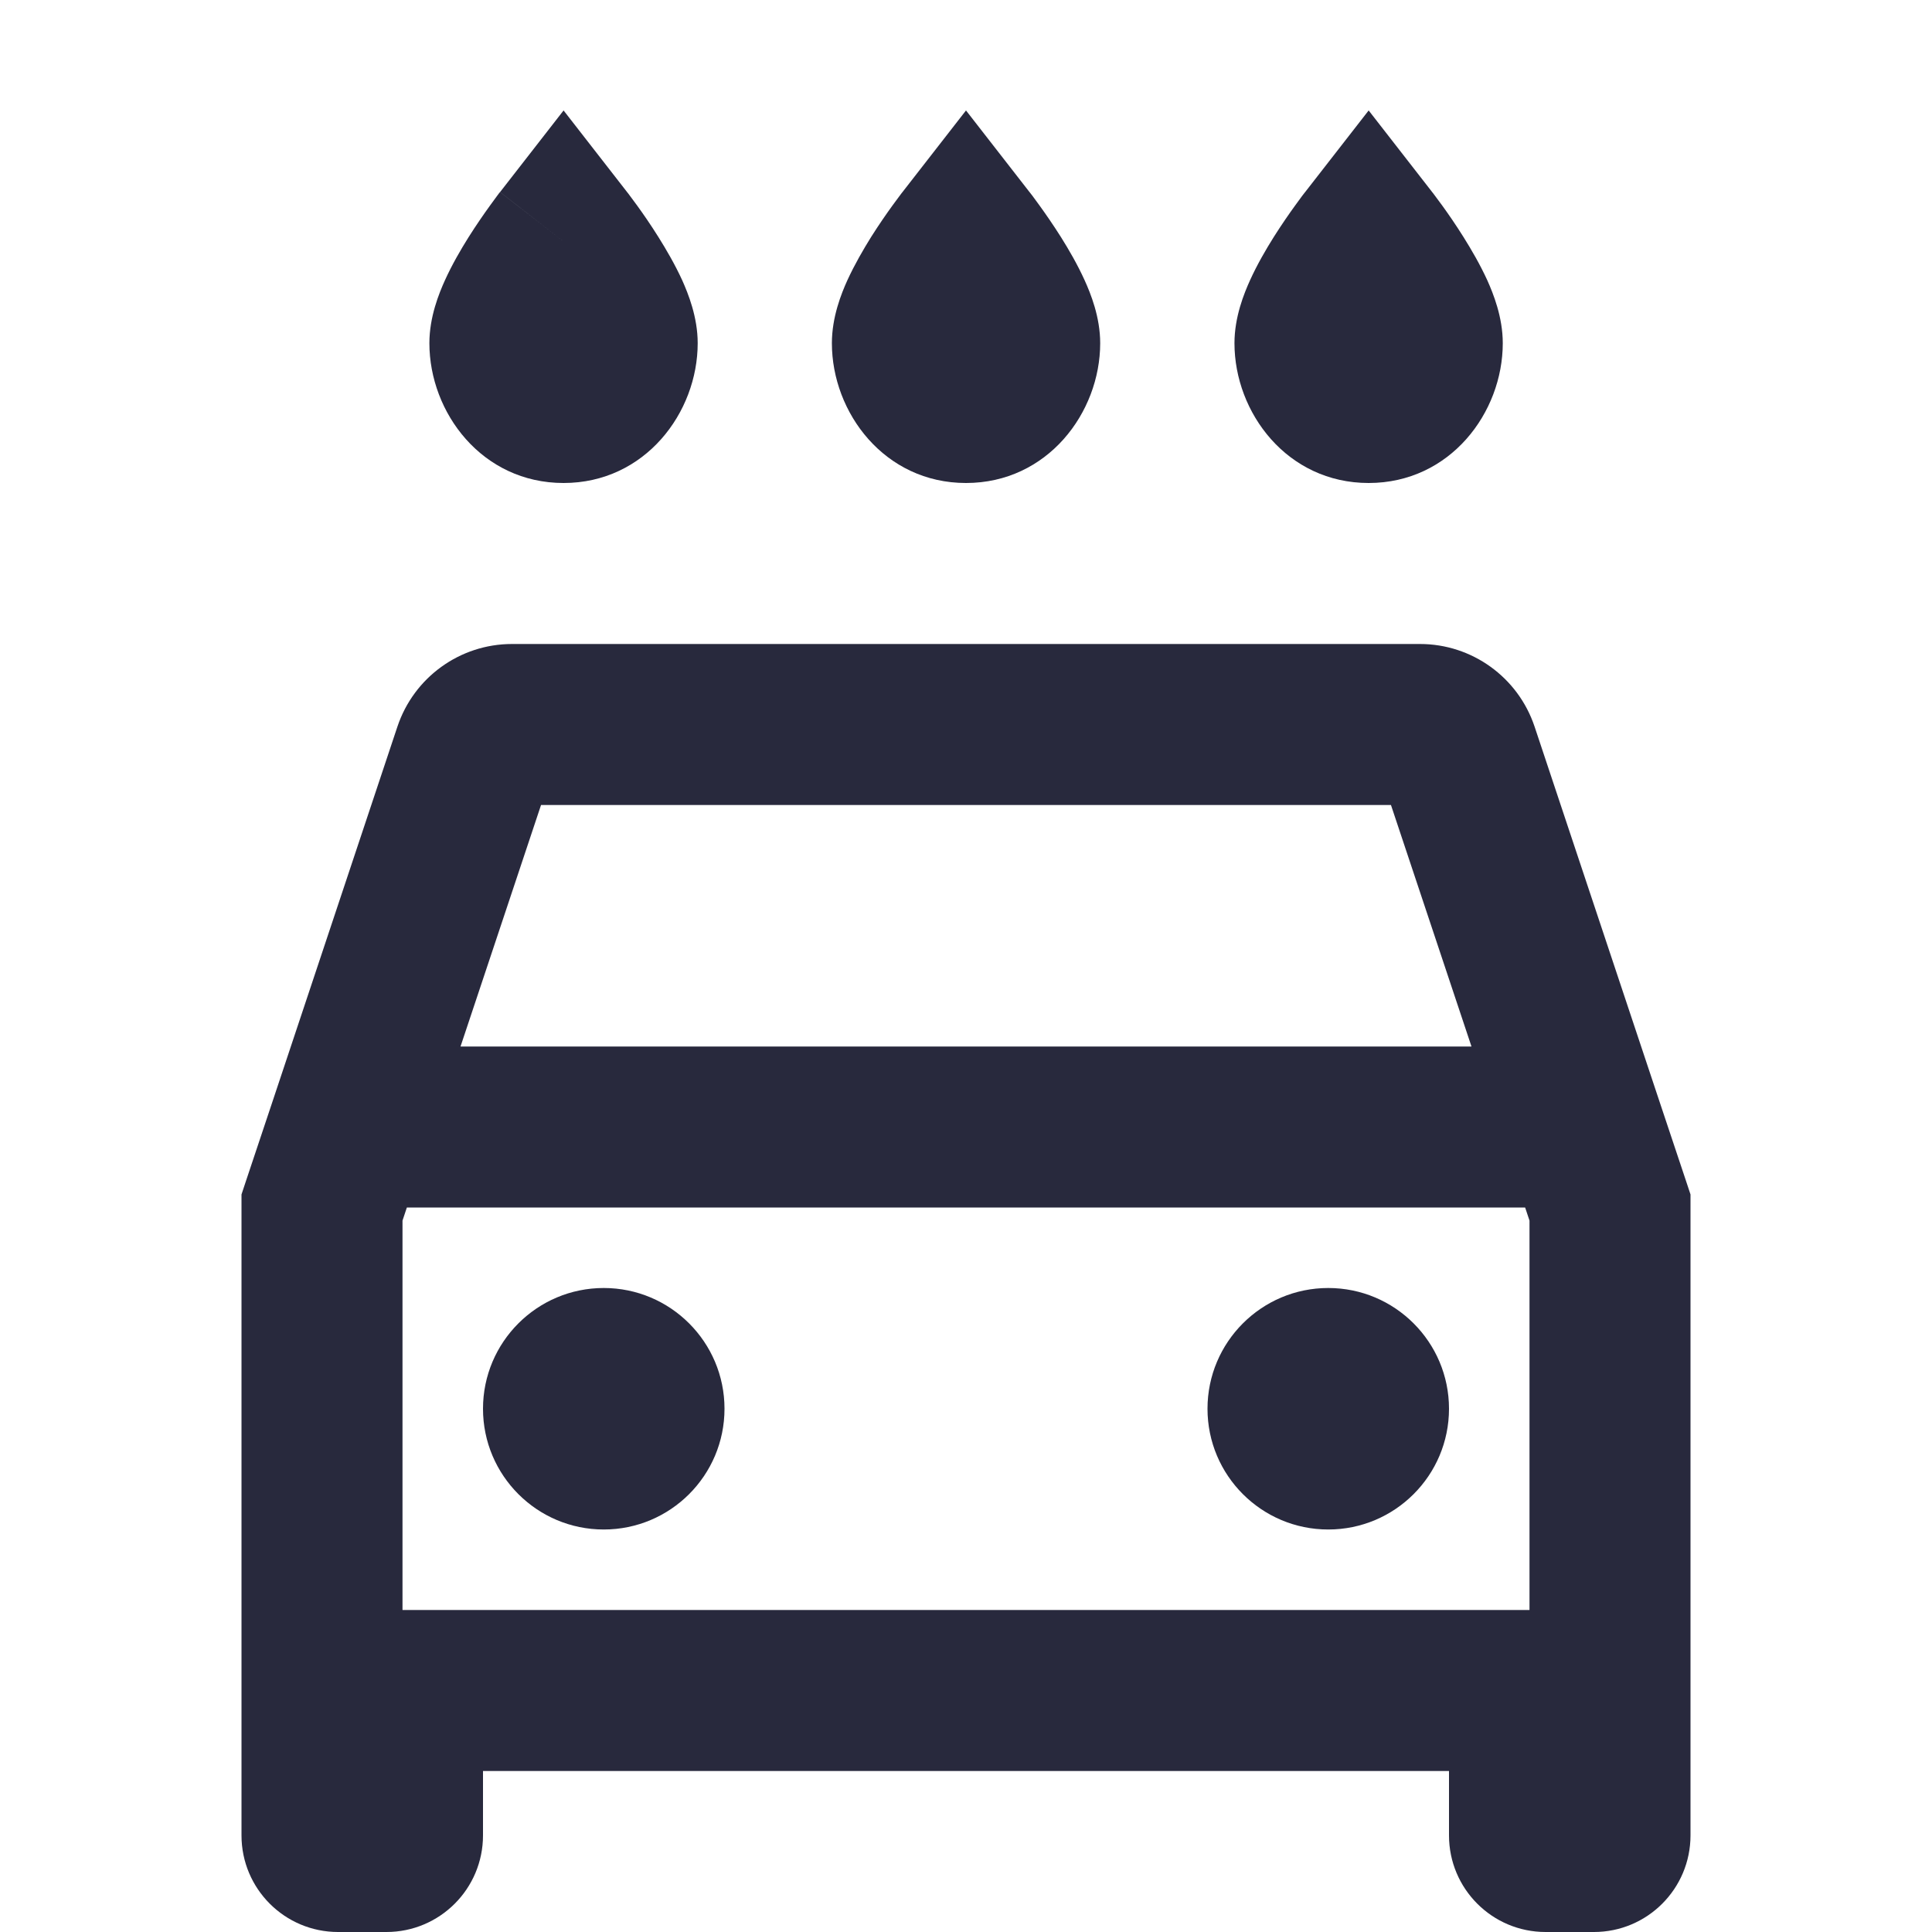 <svg width="24" height="24" viewBox="0 0 24 24" fill="none" xmlns="http://www.w3.org/2000/svg">
<path d="M4 15L3.051 14.684L3 14.838V15H4ZM5 21V20H4V21H5ZM20 15H21V14.838L20.949 14.684L20 15ZM19 21H20V20H19V21ZM19.667 14L20.615 13.684V13.684L19.667 14ZM18.114 9.342L17.165 9.658L18.114 9.342ZM5.886 9.342L4.937 9.026L5.886 9.342ZM3 15V22.8H5V15H3ZM4.2 24H4.8V22H4.2V24ZM6 22.8V21H4V22.8H6ZM4.937 9.026L3.385 13.684L5.282 14.316L6.835 9.658L4.937 9.026ZM3.385 13.684L3.051 14.684L4.949 15.316L5.282 14.316L3.385 13.684ZM19 15V22.8H21V15H19ZM19.8 22H19.2V24H19.8V22ZM20 22.8V21H18V22.8H20ZM17.165 9.658L18.718 14.316L20.615 13.684L19.063 9.026L17.165 9.658ZM18.718 14.316L19.051 15.316L20.949 14.684L20.615 13.684L18.718 14.316ZM6.36 10H17.64V8H6.36V10ZM5 22H19V20H5V22ZM4.333 15H19.667V13H4.333V15ZM19.2 22C19.642 22 20 22.358 20 22.8H18C18 23.463 18.537 24 19.2 24V22ZM19.063 9.026C18.858 8.413 18.285 8 17.64 8V10C17.424 10 17.233 9.862 17.165 9.658L19.063 9.026ZM19 22.8C19 22.358 19.358 22 19.8 22V24C20.463 24 21 23.463 21 22.8H19ZM4.8 24C5.463 24 6 23.463 6 22.8H4C4 22.358 4.358 22 4.8 22V24ZM3 22.8C3 23.463 3.537 24 4.2 24V22C4.642 22 5 22.358 5 22.8H3ZM6.835 9.658C6.767 9.862 6.576 10 6.36 10V8C5.715 8 5.142 8.413 4.937 9.026L6.835 9.658Z" fill="#28293D"/>
<path d="M9 17.5C9 18.328 8.328 19 7.5 19C6.672 19 6 18.328 6 17.5C6 16.672 6.672 16 7.5 16C8.328 16 9 16.672 9 17.5Z" fill="#28293D"/>
<path d="M18 17.5C18 18.328 17.328 19 16.5 19C15.672 19 15 18.328 15 17.5C15 16.672 15.672 16 16.5 16C17.328 16 18 16.672 18 17.5Z" fill="#28293D"/>
<path d="M7.001 3L7.79 2.386L7.001 1.372L6.212 2.386L7.001 3ZM12 3L12.789 2.386L12 1.372L11.211 2.386L12 3ZM17.002 3L17.791 2.386L17.002 1.372L16.213 2.386L17.002 3ZM6.667 4.263C6.667 4.222 6.683 4.166 6.731 4.113C6.78 4.059 6.874 4 7.001 4V6C8.013 6 8.667 5.126 8.667 4.263H6.667ZM7.001 4C7.127 4 7.221 4.059 7.271 4.113C7.319 4.166 7.334 4.222 7.334 4.263H5.334C5.334 5.126 5.988 6 7.001 6V4ZM7.334 4.263C7.334 4.385 7.298 4.418 7.349 4.308C7.385 4.227 7.443 4.124 7.514 4.011C7.583 3.902 7.653 3.8 7.707 3.725C7.734 3.688 7.756 3.659 7.771 3.639C7.778 3.629 7.784 3.622 7.787 3.618C7.788 3.616 7.79 3.615 7.79 3.614C7.79 3.614 7.79 3.613 7.79 3.614C7.79 3.614 7.79 3.614 7.79 3.614C7.79 3.614 7.79 3.614 7.79 3.614C7.79 3.614 7.79 3.614 7.79 3.614C7.79 3.614 7.79 3.614 7.001 3C6.212 2.386 6.212 2.386 6.211 2.386C6.211 2.386 6.211 2.386 6.211 2.386C6.211 2.386 6.211 2.386 6.211 2.387C6.211 2.387 6.21 2.387 6.21 2.388C6.209 2.389 6.208 2.39 6.207 2.391C6.205 2.394 6.203 2.397 6.199 2.401C6.193 2.41 6.184 2.422 6.173 2.436C6.151 2.465 6.121 2.506 6.086 2.555C6.015 2.653 5.919 2.791 5.821 2.946C5.725 3.099 5.616 3.286 5.528 3.48C5.453 3.645 5.334 3.938 5.334 4.263H7.334ZM7.001 3C6.212 3.614 6.212 3.614 6.211 3.614C6.211 3.614 6.211 3.614 6.211 3.614C6.211 3.614 6.211 3.614 6.211 3.614C6.211 3.614 6.211 3.614 6.211 3.614C6.211 3.613 6.211 3.614 6.211 3.614C6.212 3.615 6.213 3.616 6.214 3.618C6.218 3.622 6.223 3.629 6.23 3.639C6.245 3.659 6.267 3.688 6.294 3.725C6.348 3.8 6.419 3.902 6.488 4.011C6.558 4.124 6.616 4.227 6.653 4.308C6.703 4.418 6.667 4.385 6.667 4.263H8.667C8.667 3.938 8.548 3.645 8.474 3.48C8.385 3.286 8.276 3.099 8.18 2.946C8.083 2.791 7.987 2.653 7.916 2.555C7.88 2.506 7.85 2.465 7.828 2.436C7.817 2.422 7.808 2.41 7.802 2.401C7.799 2.397 7.796 2.394 7.794 2.391C7.793 2.39 7.792 2.389 7.791 2.388C7.791 2.387 7.791 2.387 7.79 2.387C7.79 2.386 7.79 2.386 7.79 2.386C7.79 2.386 7.79 2.386 7.79 2.386C7.79 2.386 7.79 2.386 7.001 3ZM11.667 4.263C11.667 4.222 11.682 4.166 11.73 4.113C11.779 4.059 11.874 4 12 4V6C13.012 6 13.667 5.126 13.667 4.263H11.667ZM12 4C12.127 4 12.221 4.059 12.27 4.113C12.318 4.166 12.334 4.222 12.334 4.263H10.334C10.334 5.126 10.988 6 12 6V4ZM12.334 4.263C12.334 4.385 12.298 4.418 12.348 4.308C12.385 4.227 12.442 4.124 12.513 4.011C12.582 3.902 12.653 3.8 12.707 3.725C12.734 3.688 12.756 3.659 12.77 3.639C12.778 3.629 12.783 3.622 12.786 3.618C12.788 3.616 12.789 3.615 12.79 3.614C12.79 3.614 12.79 3.613 12.79 3.614C12.79 3.614 12.79 3.614 12.79 3.614C12.79 3.614 12.79 3.614 12.789 3.614C12.789 3.614 12.789 3.614 12.789 3.614C12.789 3.614 12.789 3.614 12 3C11.211 2.386 11.211 2.386 11.211 2.386C11.211 2.386 11.211 2.386 11.211 2.386C11.211 2.386 11.21 2.386 11.21 2.387C11.21 2.387 11.21 2.387 11.21 2.388C11.209 2.389 11.208 2.39 11.207 2.391C11.205 2.394 11.202 2.397 11.199 2.401C11.192 2.41 11.184 2.422 11.173 2.436C11.151 2.465 11.121 2.506 11.085 2.555C11.014 2.653 10.918 2.791 10.82 2.946C10.725 3.099 10.616 3.286 10.527 3.48C10.452 3.645 10.334 3.938 10.334 4.263H12.334ZM12 3C11.211 3.614 11.211 3.614 11.211 3.614C11.211 3.614 11.211 3.614 11.211 3.614C11.211 3.614 11.211 3.614 11.211 3.614C11.211 3.614 11.21 3.614 11.21 3.614C11.21 3.613 11.21 3.614 11.211 3.614C11.211 3.615 11.212 3.616 11.214 3.618C11.217 3.622 11.223 3.629 11.23 3.639C11.245 3.659 11.267 3.688 11.293 3.725C11.348 3.8 11.418 3.902 11.487 4.011C11.558 4.124 11.616 4.227 11.652 4.308C11.702 4.418 11.667 4.385 11.667 4.263H13.667C13.667 3.938 13.548 3.645 13.473 3.48C13.385 3.286 13.276 3.099 13.18 2.946C13.082 2.791 12.986 2.653 12.915 2.555C12.88 2.506 12.849 2.465 12.828 2.436C12.817 2.422 12.808 2.41 12.801 2.401C12.798 2.397 12.795 2.394 12.793 2.391C12.792 2.39 12.791 2.389 12.791 2.388C12.79 2.387 12.79 2.387 12.79 2.387C12.79 2.386 12.79 2.386 12.79 2.386C12.789 2.386 12.789 2.386 12.789 2.386C12.789 2.386 12.789 2.386 12 3ZM16.668 4.263C16.668 4.222 16.684 4.166 16.732 4.113C16.781 4.059 16.875 4 17.002 4V6C18.014 6 18.668 5.126 18.668 4.263H16.668ZM17.002 4C17.128 4 17.223 4.059 17.272 4.113C17.32 4.166 17.335 4.222 17.335 4.263H15.335C15.335 5.126 15.989 6 17.002 6V4ZM17.335 4.263C17.335 4.385 17.299 4.418 17.35 4.308C17.386 4.227 17.444 4.124 17.515 4.011C17.584 3.902 17.654 3.8 17.709 3.725C17.735 3.688 17.757 3.659 17.772 3.639C17.779 3.629 17.785 3.622 17.788 3.618C17.79 3.616 17.791 3.615 17.791 3.614C17.791 3.614 17.791 3.613 17.791 3.614C17.791 3.614 17.791 3.614 17.791 3.614C17.791 3.614 17.791 3.614 17.791 3.614C17.791 3.614 17.791 3.614 17.791 3.614C17.791 3.614 17.791 3.614 17.002 3C16.213 2.386 16.213 2.386 16.213 2.386C16.212 2.386 16.212 2.386 16.212 2.386C16.212 2.386 16.212 2.386 16.212 2.387C16.212 2.387 16.212 2.387 16.211 2.388C16.21 2.389 16.21 2.39 16.209 2.391C16.206 2.394 16.204 2.397 16.201 2.401C16.194 2.41 16.185 2.422 16.174 2.436C16.152 2.465 16.122 2.506 16.087 2.555C16.016 2.653 15.92 2.791 15.822 2.946C15.726 3.099 15.617 3.286 15.529 3.48C15.454 3.645 15.335 3.938 15.335 4.263H17.335ZM17.002 3C16.213 3.614 16.213 3.614 16.213 3.614C16.213 3.614 16.212 3.614 16.212 3.614C16.212 3.614 16.212 3.614 16.212 3.614C16.212 3.614 16.212 3.614 16.212 3.614C16.212 3.613 16.212 3.614 16.212 3.614C16.213 3.615 16.214 3.616 16.216 3.618C16.219 3.622 16.224 3.629 16.232 3.639C16.246 3.659 16.268 3.688 16.295 3.725C16.349 3.8 16.42 3.902 16.489 4.011C16.56 4.124 16.617 4.227 16.654 4.308C16.704 4.418 16.668 4.385 16.668 4.263H18.668C18.668 3.938 18.549 3.645 18.475 3.48C18.386 3.286 18.277 3.099 18.181 2.946C18.084 2.791 17.988 2.653 17.917 2.555C17.881 2.506 17.851 2.465 17.829 2.436C17.818 2.422 17.809 2.41 17.803 2.401C17.8 2.397 17.797 2.394 17.795 2.391C17.794 2.39 17.793 2.389 17.792 2.388C17.792 2.387 17.792 2.387 17.791 2.387C17.791 2.386 17.791 2.386 17.791 2.386C17.791 2.386 17.791 2.386 17.791 2.386C17.791 2.386 17.791 2.386 17.002 3Z" fill="#28293D"/>
</svg>

